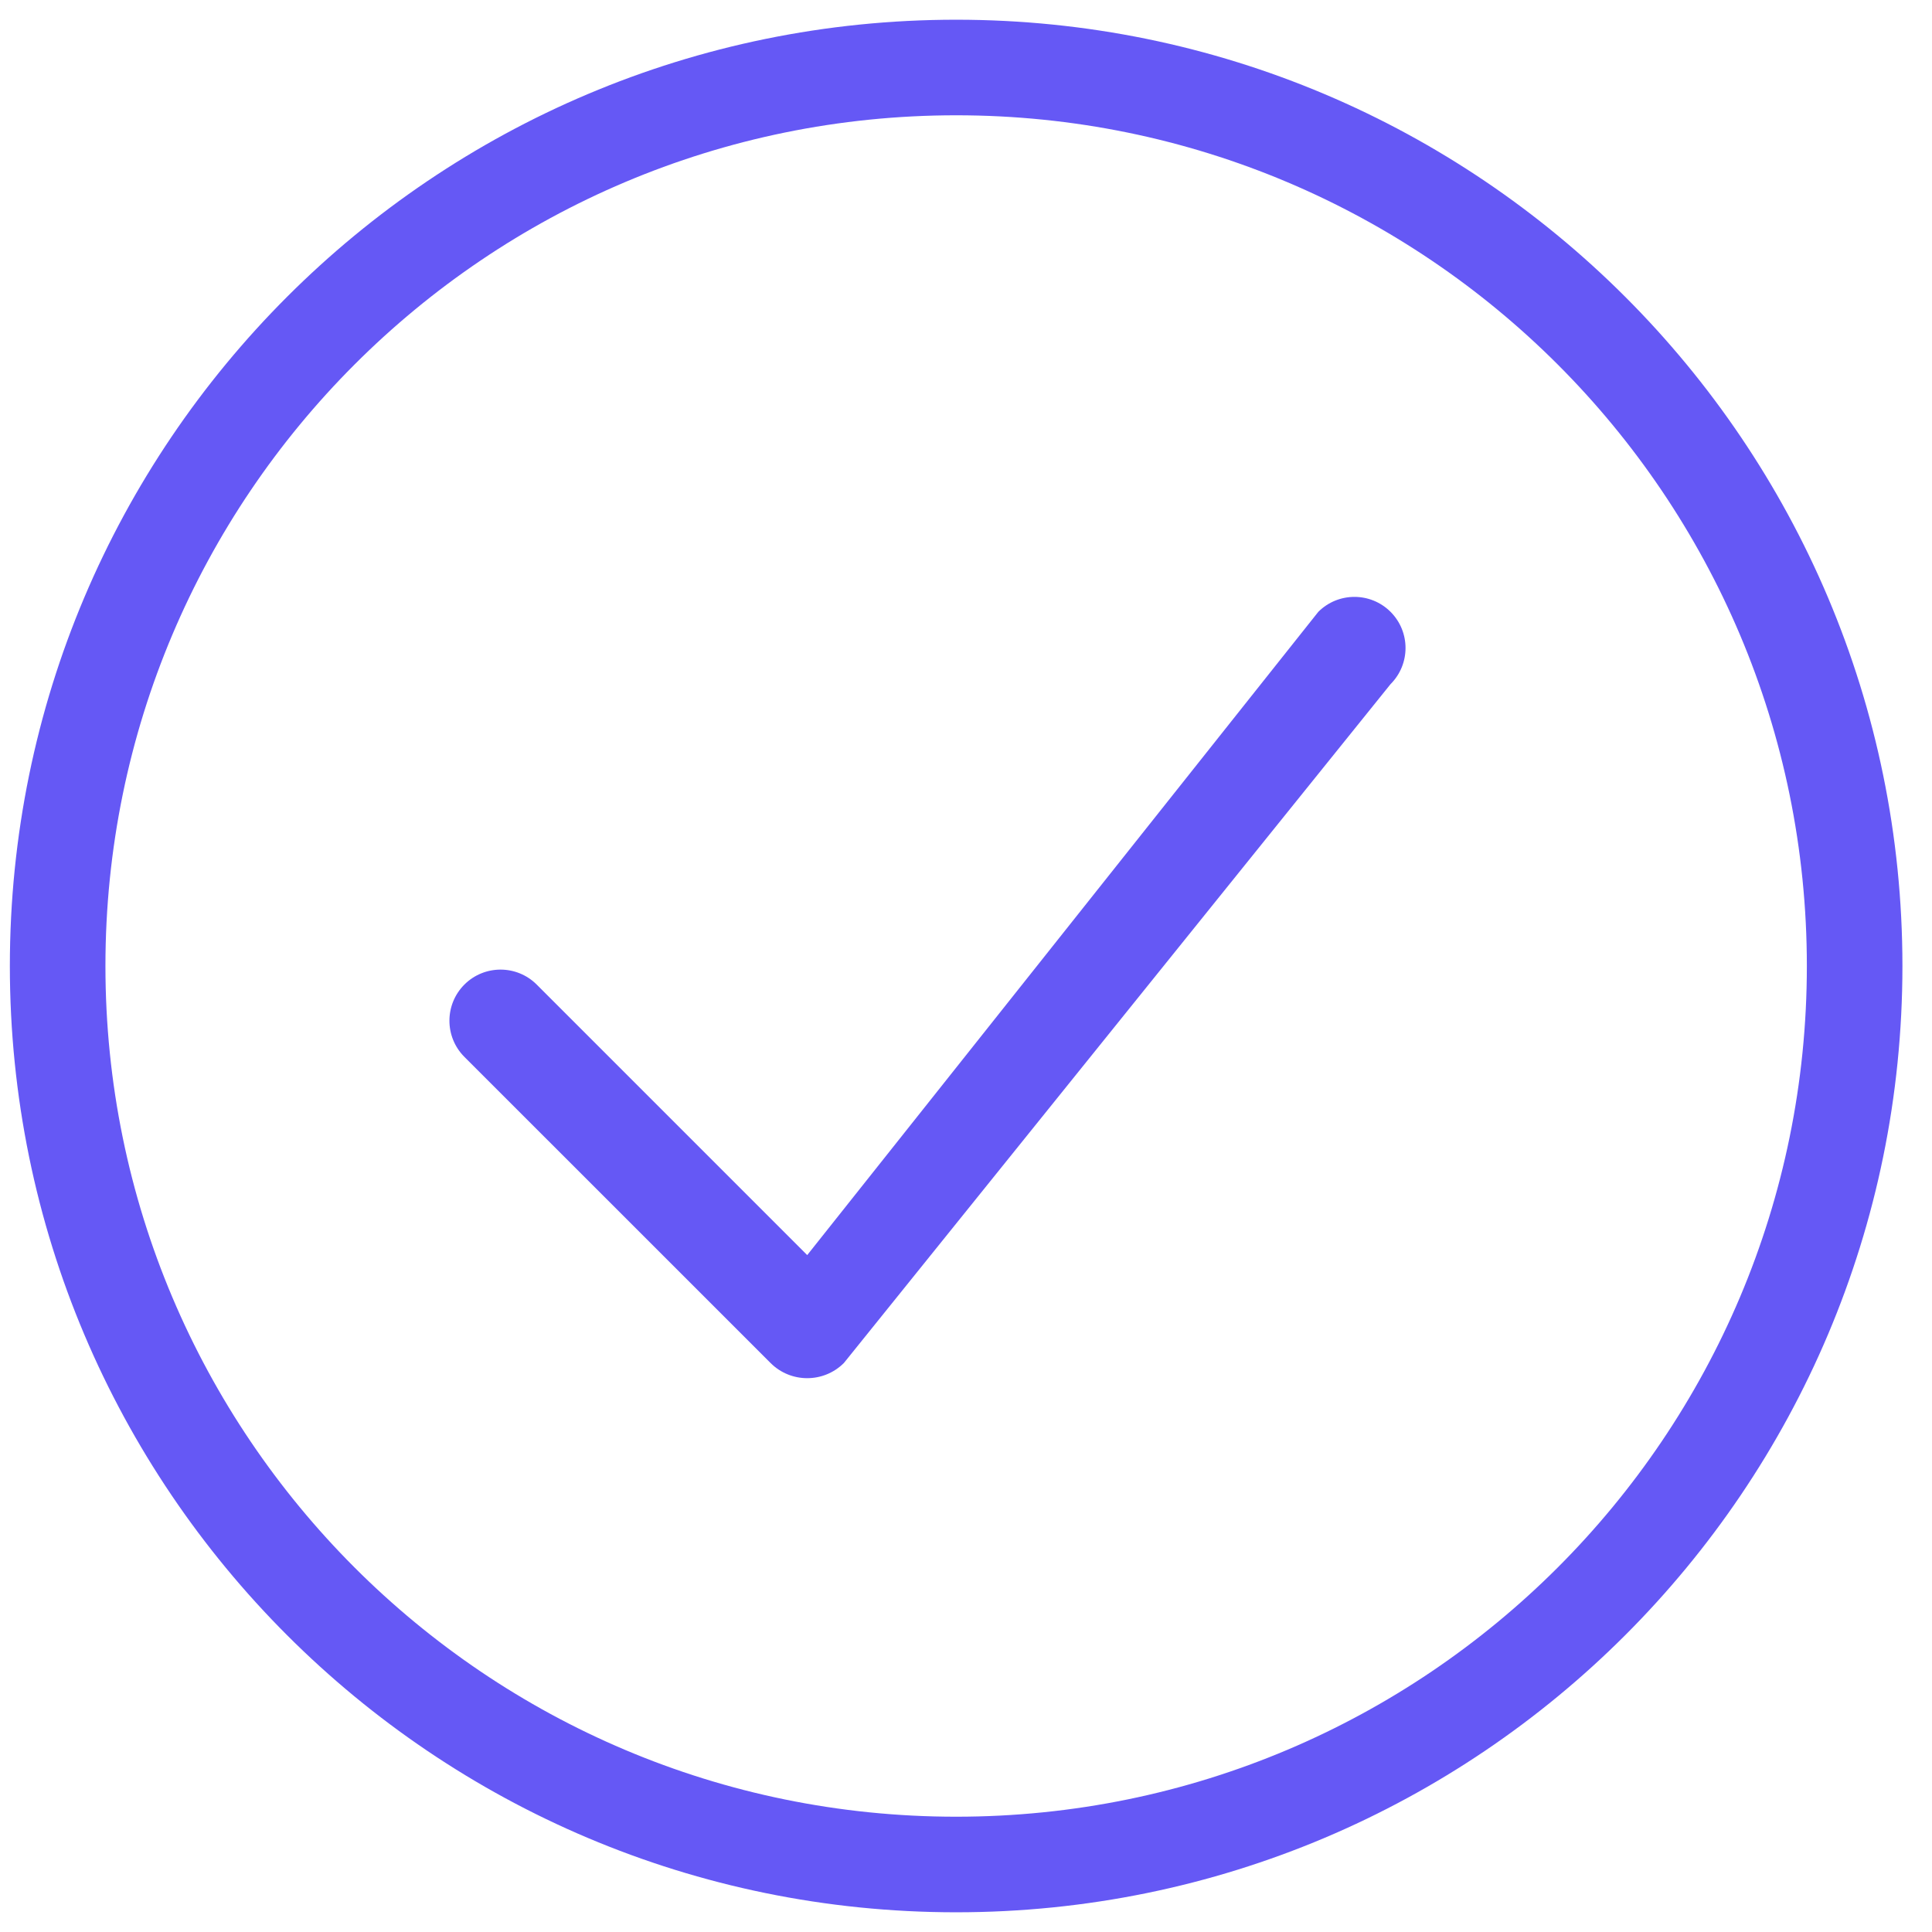 <svg width="49" height="49" viewBox="0 0 49 49" fill="none" xmlns="http://www.w3.org/2000/svg">
<path fill-rule="evenodd" clip-rule="evenodd" d="M24.25 2.924C12.334 2.924 2.674 12.584 2.674 24.5C2.674 36.416 12.334 46.076 24.25 46.076C36.166 46.076 45.826 36.416 45.826 24.5C45.826 12.584 36.166 2.924 24.25 2.924ZM0.25 24.5C0.25 11.245 10.995 0.5 24.25 0.5C37.505 0.5 48.25 11.245 48.25 24.5C48.25 37.755 37.505 48.5 24.25 48.5C10.995 48.5 0.25 37.755 0.25 24.5Z" fill="#6558F5"/>
<path fill-rule="evenodd" clip-rule="evenodd" d="M35.268 15.518C35.774 16.024 35.774 16.845 35.268 17.351L21.403 34.569C20.889 35.082 20.056 35.082 19.543 34.569L11.778 26.805C11.272 26.298 11.272 25.478 11.778 24.971C12.285 24.465 13.105 24.465 13.612 24.971L20.473 31.832L33.435 15.518C33.941 15.012 34.762 15.012 35.268 15.518Z" fill="#6558F5"/>
</svg>
